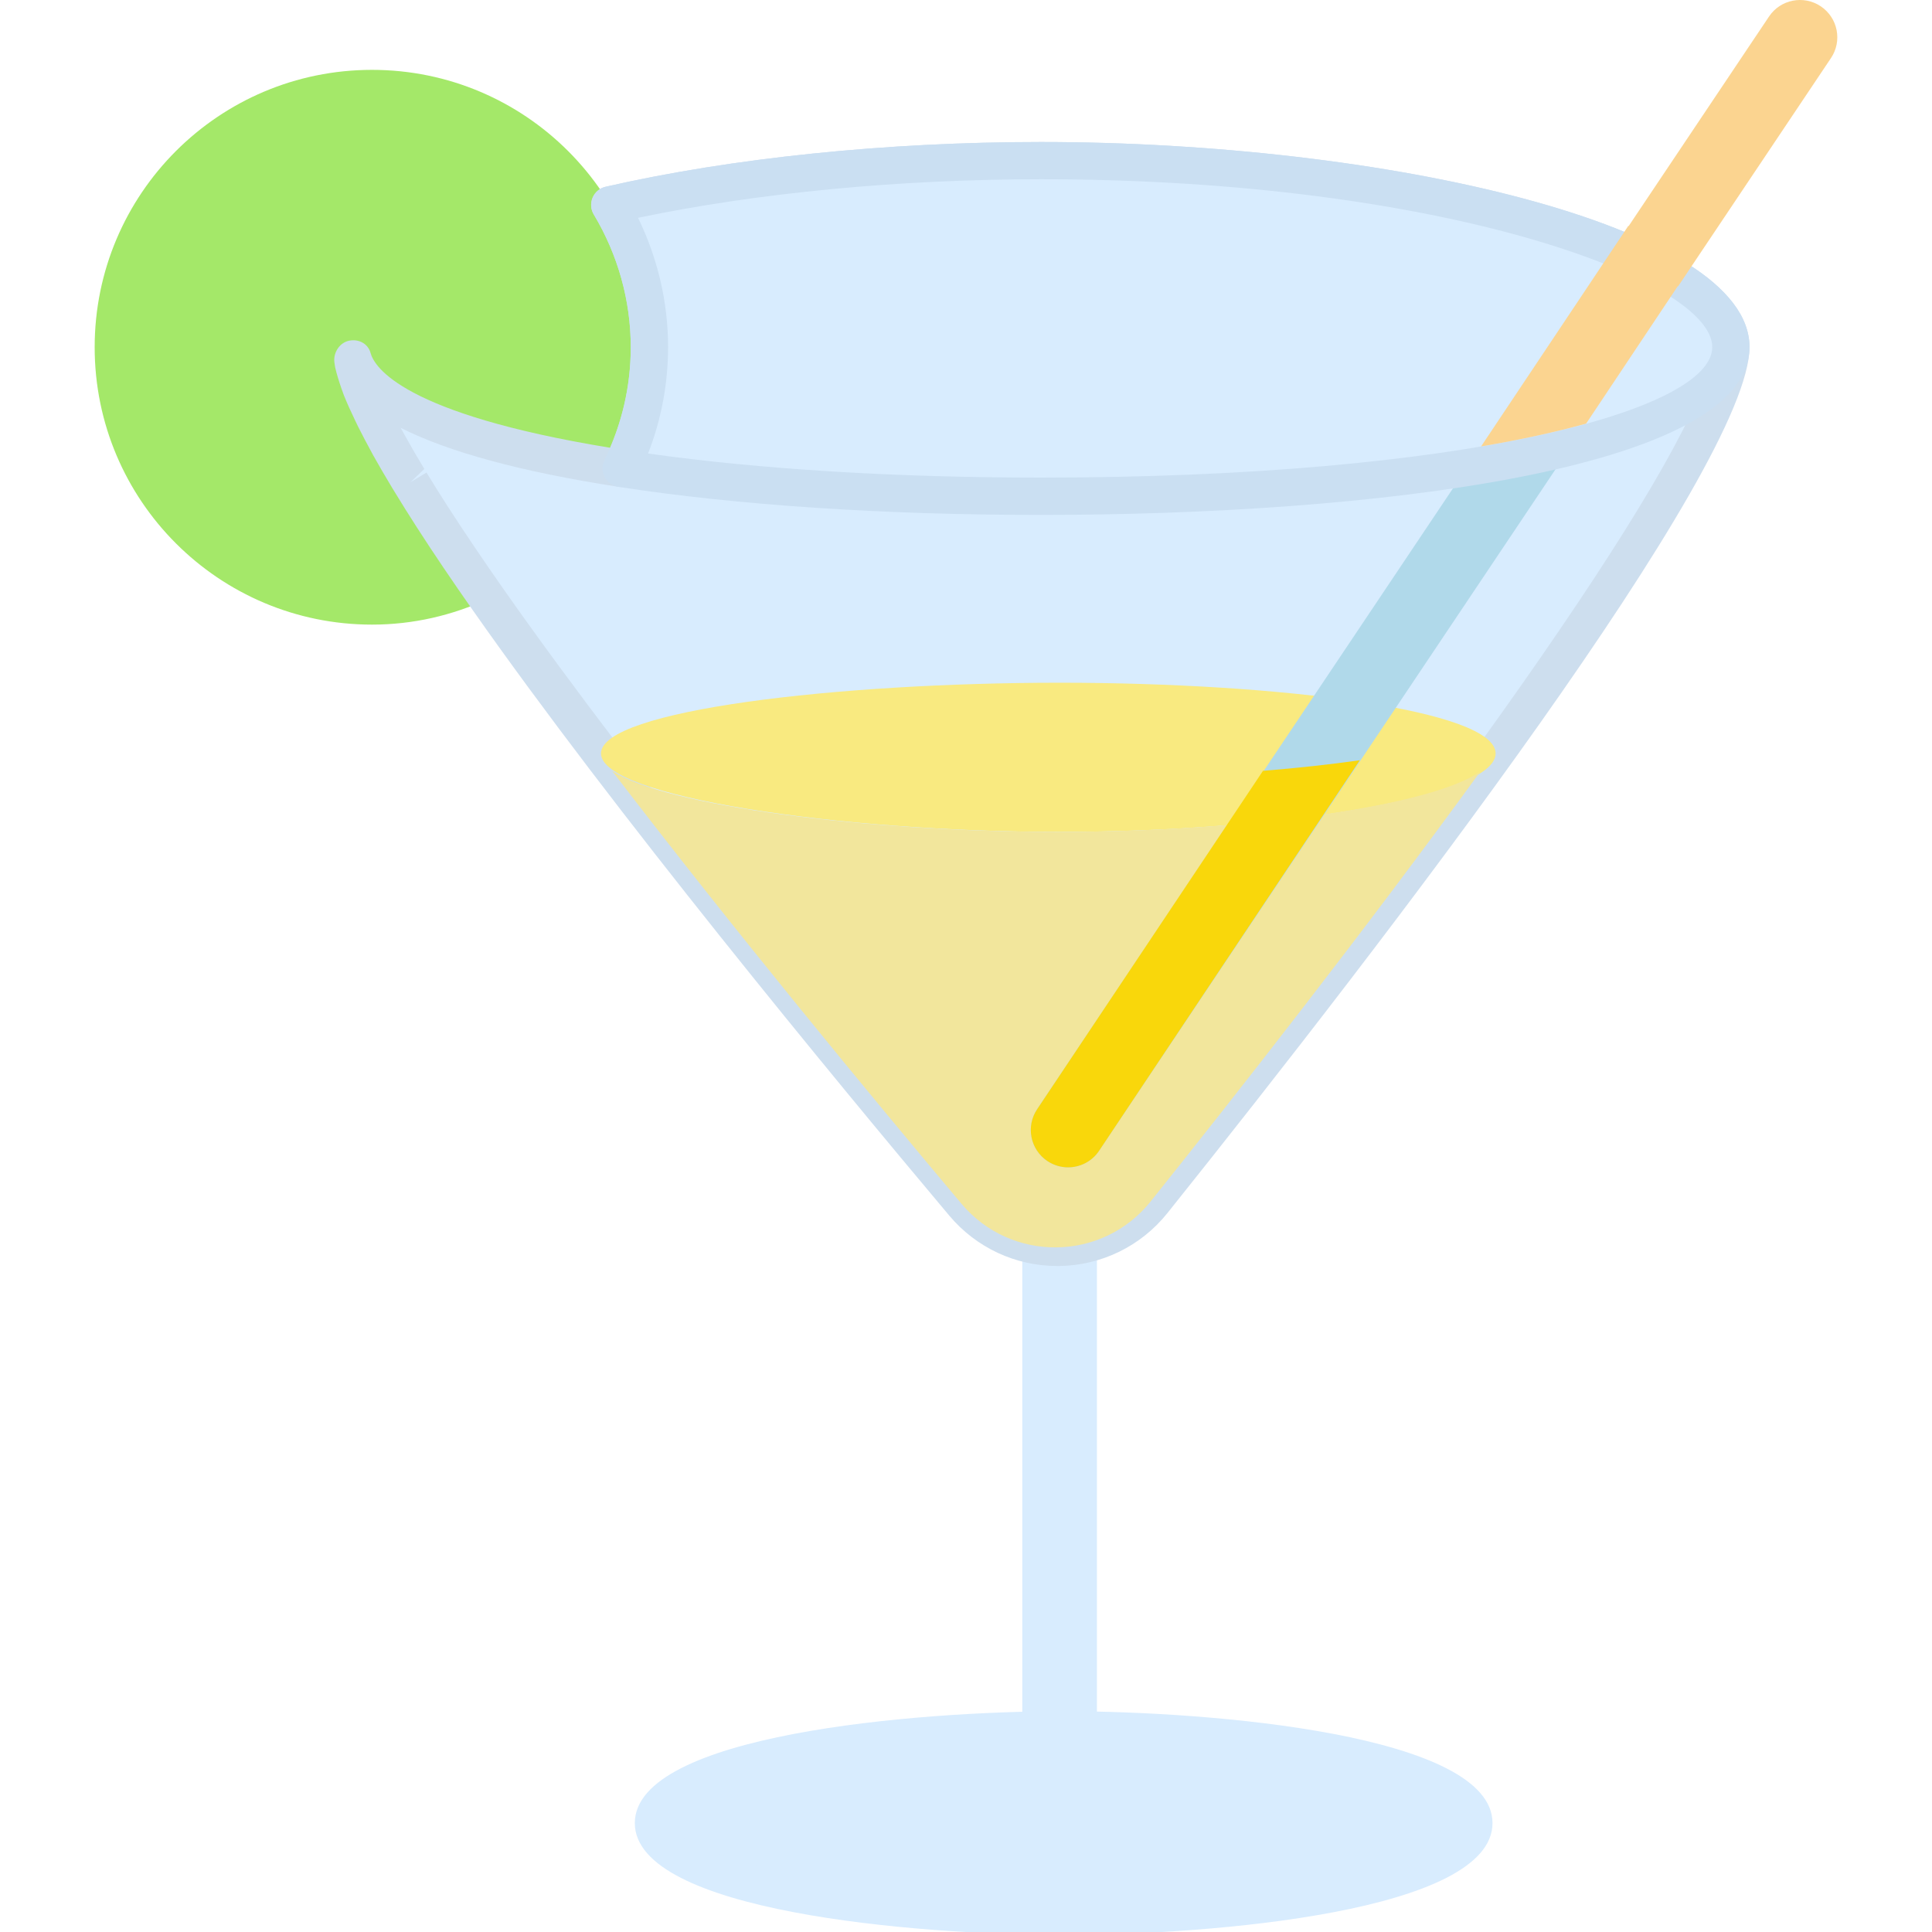 <svg width="50" height="50" viewBox="0 0 50 50" fill="none" xmlns="http://www.w3.org/2000/svg">
<g id="glass 1" clip-path="url(#clip0_489_1679)">
<g id="Group">
<g id="Group_2">
<path id="Vector" d="M27.423 49.517C33.286 49.517 38.039 48.437 38.039 47.105C38.039 45.772 33.286 44.692 27.423 44.692C21.56 44.692 16.807 45.772 16.807 47.105C16.807 48.437 21.56 49.517 27.423 49.517Z" fill="#D8ECFE"/>
<path id="Vector_2" d="M27.527 50.076C23.688 50.076 16.429 49.471 16.429 47.181C16.429 44.891 23.688 44.286 27.527 44.286C31.367 44.286 38.626 44.891 38.626 47.181C38.626 49.471 31.367 50.076 27.527 50.076ZM27.527 45.251C20.971 45.251 17.394 46.526 17.394 47.181C17.394 47.836 20.971 49.111 27.527 49.111C34.084 49.111 37.661 47.836 37.661 47.181C37.661 46.526 34.084 45.251 27.527 45.251Z" fill="#D8ECFE"/>
</g>
<g id="Group_3">
<path id="Vector_3" d="M27.423 47.723C26.89 47.723 26.457 47.292 26.457 46.758V32.282C26.457 31.748 26.89 31.317 27.423 31.317C27.955 31.317 28.388 31.748 28.388 32.282V46.758C28.388 47.291 27.956 47.723 27.423 47.723Z" fill="#D8ECFE"/>
</g>
<path id="Vector_4" d="M9.085 8.983C9.085 10.386 11.833 11.465 16.076 12.123C16.539 11.174 16.806 10.112 16.806 8.986C16.806 5.021 13.592 1.808 9.628 1.808C5.663 1.808 2.45 5.021 2.45 8.986C2.45 12.951 5.664 16.165 9.628 16.165C10.698 16.165 11.709 15.924 12.621 15.504C10.538 12.529 9.085 10.068 9.085 8.983Z" fill="#A4E869"/>
<g id="Group_4">
<path id="Vector_5" d="M26.94 4.158C22.715 4.158 18.839 4.606 15.781 5.303C16.428 6.381 16.806 7.638 16.806 8.985C16.806 10.111 16.54 11.173 16.077 12.122C12.12 11.509 9.466 10.529 9.125 9.262C9.133 9.31 9.133 9.351 9.145 9.402C9.154 9.442 9.165 9.482 9.176 9.524C9.217 9.673 9.268 9.833 9.335 10.009C9.341 10.024 9.344 10.036 9.351 10.051C9.428 10.246 9.525 10.46 9.633 10.685C9.655 10.73 9.678 10.777 9.701 10.824C9.807 11.038 9.923 11.261 10.054 11.497C10.064 11.516 10.073 11.532 10.083 11.549C10.231 11.816 10.395 12.096 10.571 12.387C10.589 12.418 10.608 12.449 10.628 12.48C10.801 12.765 10.985 13.06 11.182 13.365C11.187 13.373 11.192 13.381 11.198 13.39C11.626 14.054 12.105 14.762 12.624 15.502C16.24 20.661 21.761 27.368 24.939 31.15C26.227 32.681 28.588 32.654 29.838 31.092C34.61 25.125 44.797 12.031 44.797 8.983C44.794 6.585 36.801 4.158 26.94 4.158Z" fill="#D8ECFE"/>
<path id="Vector_6" d="M27.363 32.764C26.282 32.764 25.266 32.291 24.568 31.461C21.532 27.85 15.892 21.01 12.227 15.78C11.704 15.034 11.221 14.321 10.791 13.652C10.576 13.318 10.389 13.02 10.214 12.731L10.156 12.637C9.977 12.34 9.811 12.055 9.66 11.786C9.497 11.488 9.378 11.259 9.268 11.041L9.197 10.894C9.084 10.66 8.982 10.435 8.9 10.23C8.811 9.991 8.755 9.815 8.71 9.651L8.674 9.509C8.671 9.491 8.655 9.389 8.653 9.369C8.626 9.118 8.793 8.863 9.041 8.816C9.287 8.769 9.526 8.894 9.591 9.138C9.688 9.495 10.421 10.71 15.79 11.588C16.144 10.757 16.324 9.883 16.324 8.985C16.324 7.782 15.993 6.594 15.367 5.551C15.287 5.419 15.277 5.256 15.338 5.114C15.398 4.972 15.523 4.867 15.674 4.833C18.944 4.086 22.945 3.675 26.94 3.675C35.796 3.675 45.277 5.808 45.277 8.983C45.277 12.095 35.838 24.36 30.213 31.394C29.527 32.251 28.505 32.75 27.409 32.764C27.394 32.764 27.378 32.764 27.363 32.764ZM11.038 12.229C11.21 12.511 11.391 12.803 11.585 13.103C12.026 13.787 12.502 14.491 13.017 15.226C16.661 20.425 22.28 27.239 25.306 30.84C25.827 31.459 26.578 31.779 27.396 31.798C28.202 31.788 28.954 31.42 29.458 30.79C38.759 19.162 44.312 11.01 44.312 8.982C44.312 7.254 37.383 4.639 26.94 4.639C23.266 4.639 19.593 4.992 16.512 5.637C17.022 6.681 17.289 7.826 17.289 8.984C17.289 10.147 17.027 11.274 16.51 12.333C16.418 12.523 16.217 12.631 16.003 12.598C13.488 12.21 11.607 11.698 10.371 11.073C10.405 11.135 10.44 11.199 10.475 11.264C10.648 11.575 10.809 11.851 10.982 12.136L10.625 12.478L11.038 12.229Z" fill="#CDDEEE"/>
</g>
<path id="Vector_7" d="M38.706 19.499C38.706 20.62 33.153 21.529 27.424 21.529C21.694 21.529 15.554 20.62 15.554 19.499C15.554 18.378 21.694 17.669 27.424 17.669C33.153 17.669 38.706 18.378 38.706 19.499Z" fill="#F9EA80"/>
<g id="Group_5">
<path id="Vector_8" d="M27.367 21.529C22.429 21.529 17.196 20.854 15.841 19.95C19.003 24.083 22.563 28.394 24.881 31.151C26.168 32.682 28.529 32.655 29.779 31.093C31.982 28.338 35.336 24.067 38.312 19.965C37.044 20.862 32.276 21.529 27.367 21.529Z" fill="#F2E69C"/>
</g>
<path id="Vector_9" d="M37.965 12.098C38.945 11.942 39.847 11.766 40.645 11.566L43.504 7.298C43.037 6.991 42.462 6.695 41.773 6.414L37.965 12.098Z" fill="#FBD490"/>
<g id="Group_6">
<path id="Vector_10" d="M37.965 12.098L26.839 28.708C26.543 29.151 26.662 29.75 27.104 30.047C27.269 30.157 27.455 30.211 27.64 30.211C27.951 30.211 28.257 30.061 28.443 29.783L40.645 11.566C39.847 11.766 38.945 11.942 37.965 12.098Z" fill="#B0D9EA"/>
</g>
<g id="Group_7">
<g id="Group_8">
<path id="Vector_11" d="M26.94 4.158C22.715 4.158 18.839 4.606 15.781 5.303C16.428 6.381 16.806 7.638 16.806 8.985C16.806 10.111 16.54 11.173 16.077 12.122C19.088 12.588 22.847 12.843 26.94 12.843C36.8 12.843 44.794 11.38 44.794 8.982C44.794 6.584 36.801 4.158 26.94 4.158Z" fill="#D8ECFE"/>
<path id="Vector_12" d="M26.94 13.326C22.859 13.326 19.078 13.074 16.003 12.6C15.852 12.576 15.72 12.482 15.649 12.346C15.578 12.21 15.576 12.048 15.643 11.911C16.095 10.985 16.324 10 16.324 8.985C16.324 7.782 15.993 6.594 15.367 5.551C15.287 5.419 15.277 5.256 15.337 5.114C15.398 4.972 15.523 4.867 15.674 4.833C18.944 4.086 22.945 3.675 26.94 3.675C35.795 3.675 45.277 5.808 45.277 8.983C45.277 12.188 35.399 13.326 26.94 13.326ZM16.772 11.737C19.682 12.146 23.181 12.36 26.941 12.36C37.815 12.36 44.313 10.643 44.313 8.982C44.313 7.254 37.384 4.639 26.941 4.639C23.267 4.639 19.593 4.992 16.513 5.637C17.022 6.681 17.29 7.826 17.29 8.984C17.289 9.932 17.116 10.855 16.772 11.737Z" fill="#CADFF2"/>
</g>
</g>
<path id="Vector_13" d="M47.121 0.163C46.679 -0.133 46.078 -0.016 45.782 0.428L41.671 6.565C42.321 6.69 42.936 6.979 43.428 7.411L47.386 1.502C47.683 1.06 47.564 0.46 47.121 0.163Z" fill="#FBD490"/>
<g id="Group_9">
<path id="Vector_14" d="M32.686 19.949L26.84 28.708C26.544 29.151 26.663 29.75 27.105 30.047C27.27 30.157 27.456 30.211 27.641 30.211C27.952 30.211 28.258 30.061 28.444 29.783L35.193 19.675C34.419 19.785 33.575 19.877 32.686 19.949Z" fill="#F9D70B"/>
</g>
<path id="Vector_15" d="M41.049 10.963L43.881 6.716C43.432 6.424 42.855 6.13 42.14 5.847L38.33 11.554C39.367 11.378 40.271 11.179 41.049 10.963Z" fill="#FBD490"/>
</g>
</g>
<defs>
<clipPath id="clip0_489_1679">
<rect width="50" height="50" fill="white"/>
</clipPath>
</defs>
</svg>
